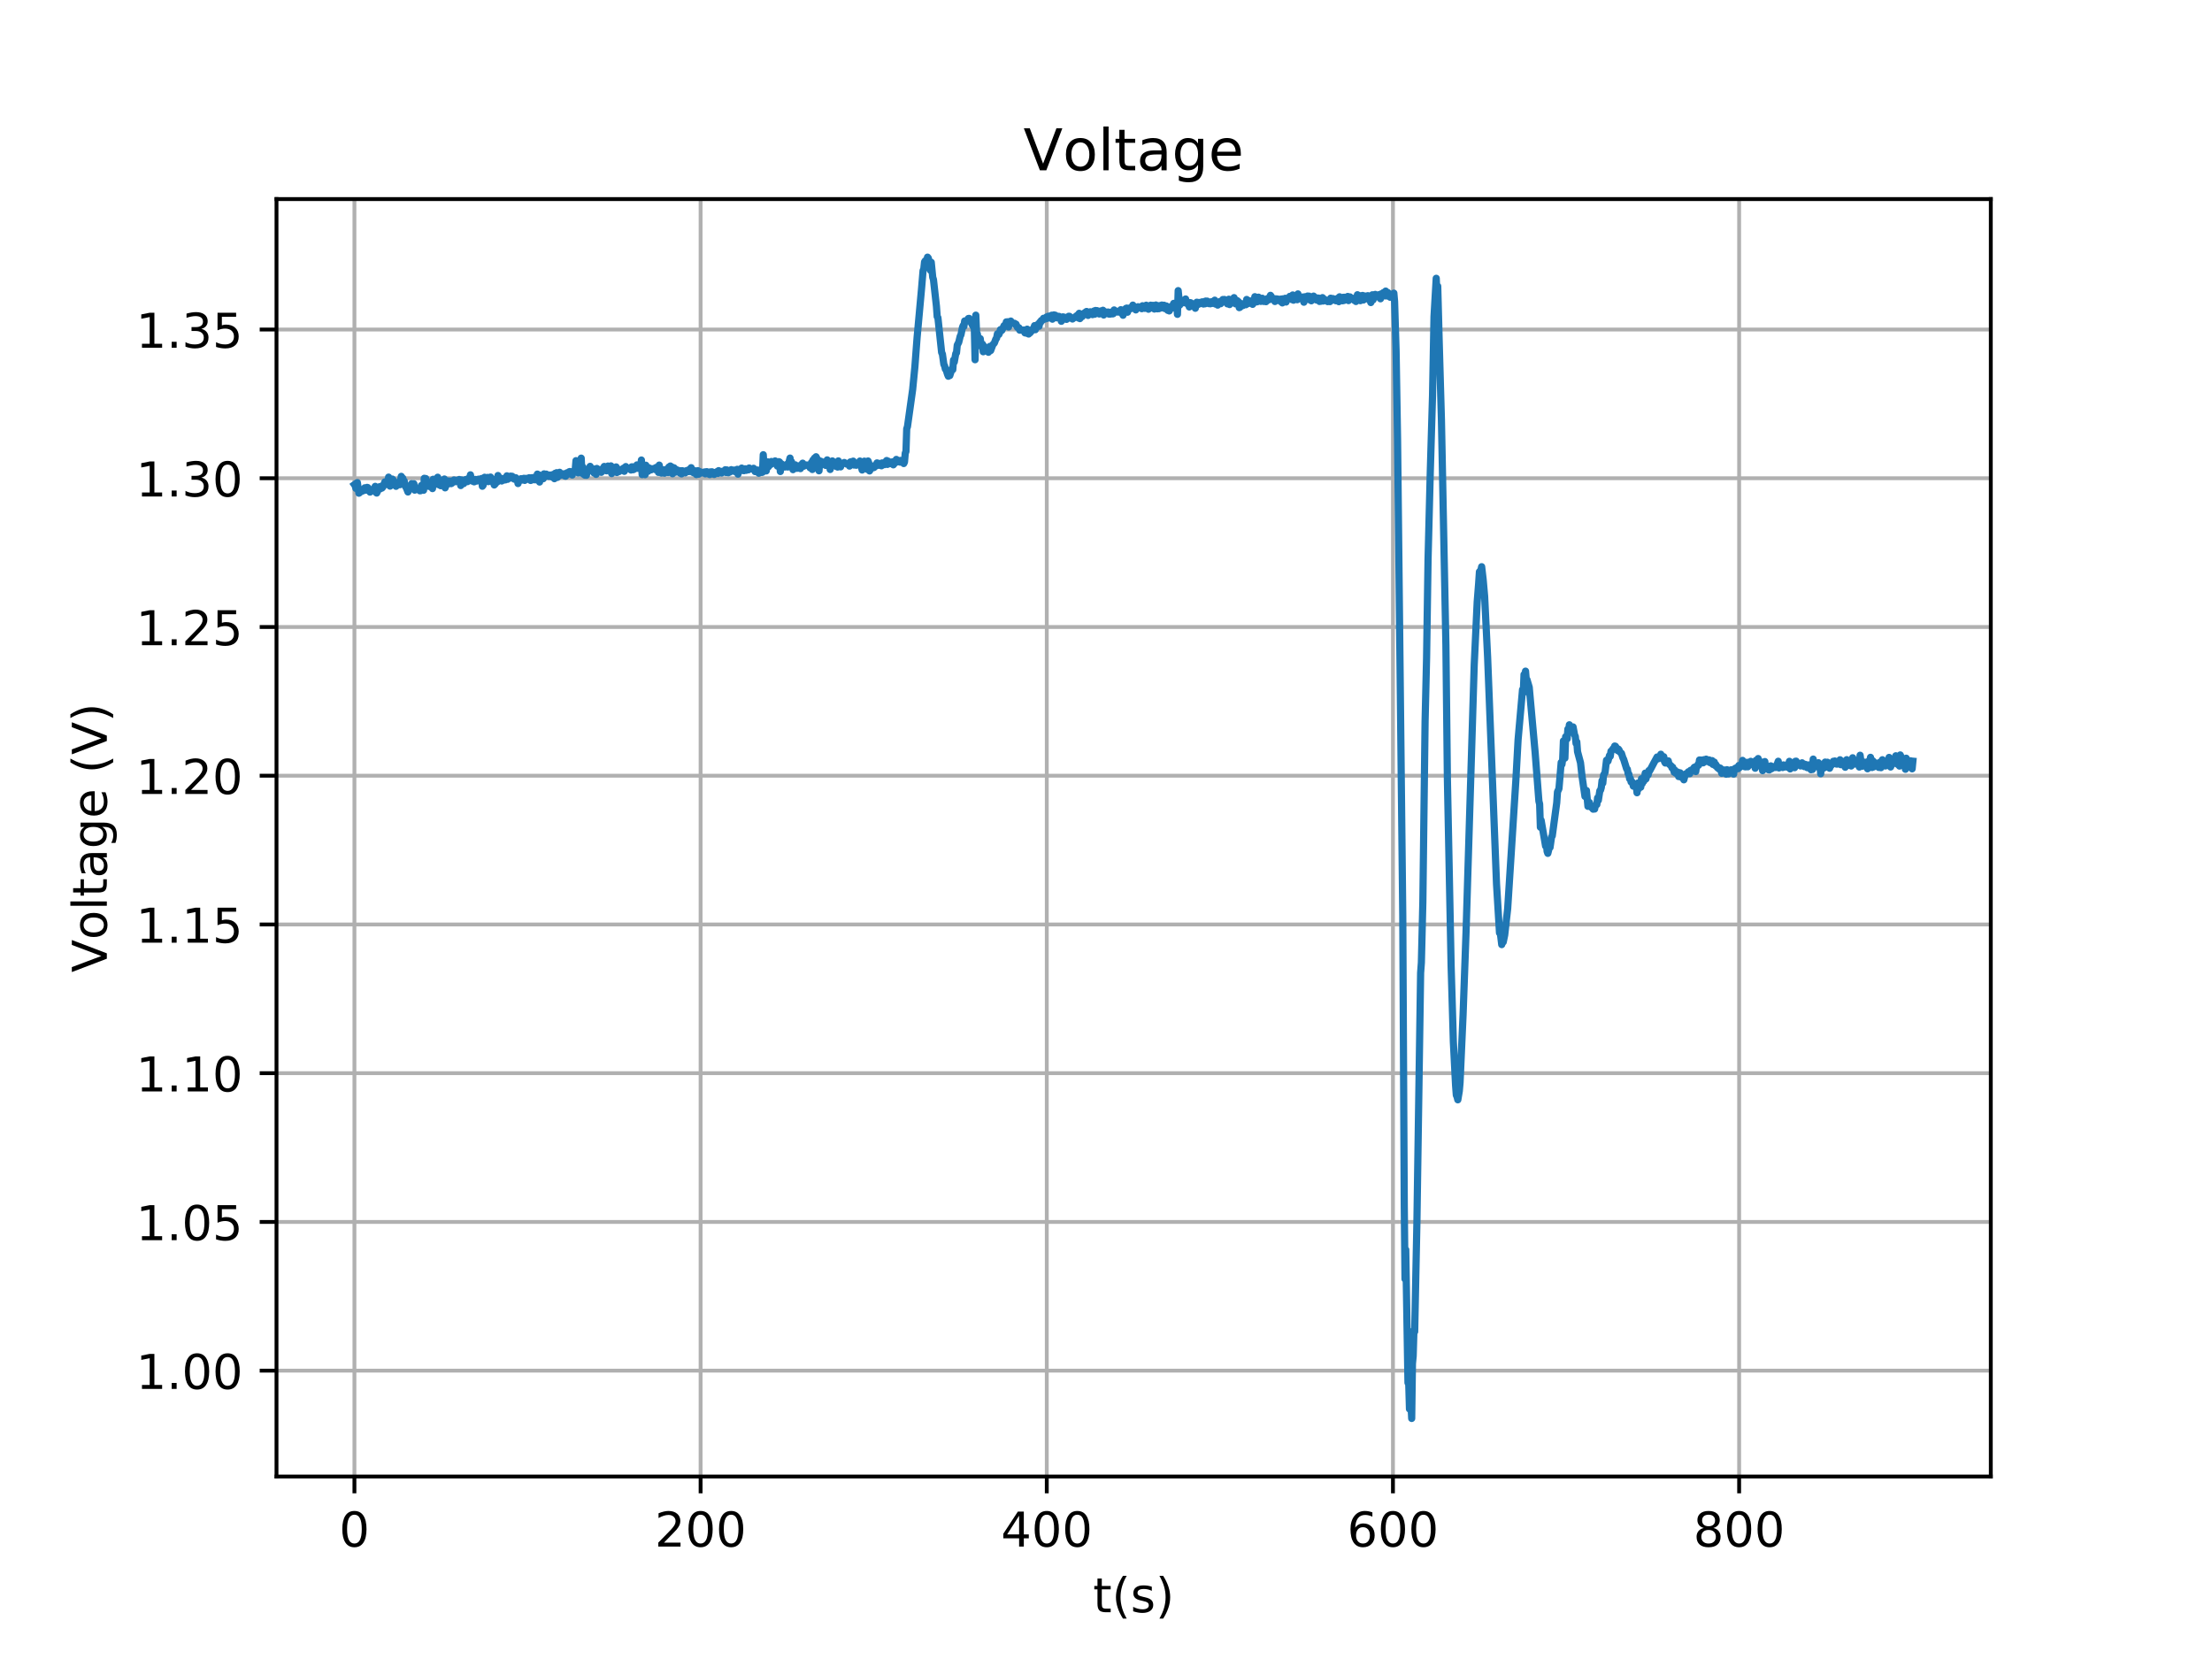 <?xml version="1.0" encoding="utf-8" standalone="no"?>
<!DOCTYPE svg PUBLIC "-//W3C//DTD SVG 1.1//EN"
  "http://www.w3.org/Graphics/SVG/1.1/DTD/svg11.dtd">
<!-- Created with matplotlib (https://matplotlib.org/) -->
<svg height="345.6pt" version="1.1" viewBox="0 0 460.8 345.6" width="460.8pt" xmlns="http://www.w3.org/2000/svg" xmlns:xlink="http://www.w3.org/1999/xlink">
 <defs>
  <style type="text/css">
*{stroke-linecap:butt;stroke-linejoin:round;}
  </style>
 </defs>
 <g id="figure_1">
  <g id="patch_1">
   <path d="M 0 345.6 
L 460.8 345.6 
L 460.8 0 
L 0 0 
z
" style="fill:#ffffff;"/>
  </g>
  <g id="axes_1">
   <g id="patch_2">
    <path d="M 57.6 307.584 
L 414.72 307.584 
L 414.72 41.472 
L 57.6 41.472 
z
" style="fill:#ffffff;"/>
   </g>
   <g id="matplotlib.axis_1">
    <g id="xtick_1">
     <g id="line2d_1">
      <path clip-path="url(#p09be380619)" d="M 73.833 307.584 
L 73.833 41.472 
" style="fill:none;stroke:#b0b0b0;stroke-linecap:square;stroke-width:0.8;"/>
     </g>
     <g id="line2d_2">
      <defs>
       <path d="M 0 0 
L 0 3.5 
" id="mf5bbf51ec6" style="stroke:#000000;stroke-width:0.8;"/>
      </defs>
      <g>
       <use style="stroke:#000000;stroke-width:0.8;" x="73.833" xlink:href="#mf5bbf51ec6" y="307.584"/>
      </g>
     </g>
     <g id="text_1">
      <!-- 0 -->
      <defs>
       <path d="M 31.781 66.406 
Q 24.172 66.406 20.328 58.906 
Q 16.5 51.422 16.5 36.375 
Q 16.5 21.391 20.328 13.891 
Q 24.172 6.391 31.781 6.391 
Q 39.453 6.391 43.281 13.891 
Q 47.125 21.391 47.125 36.375 
Q 47.125 51.422 43.281 58.906 
Q 39.453 66.406 31.781 66.406 
z
M 31.781 74.219 
Q 44.047 74.219 50.516 64.516 
Q 56.984 54.828 56.984 36.375 
Q 56.984 17.969 50.516 8.266 
Q 44.047 -1.422 31.781 -1.422 
Q 19.531 -1.422 13.062 8.266 
Q 6.594 17.969 6.594 36.375 
Q 6.594 54.828 13.062 64.516 
Q 19.531 74.219 31.781 74.219 
z
" id="DejaVuSans-48"/>
      </defs>
      <g transform="translate(70.651 322.182)scale(0.1 -0.1)">
       <use xlink:href="#DejaVuSans-48"/>
      </g>
     </g>
    </g>
    <g id="xtick_2">
     <g id="line2d_3">
      <path clip-path="url(#p09be380619)" d="M 145.948 307.584 
L 145.948 41.472 
" style="fill:none;stroke:#b0b0b0;stroke-linecap:square;stroke-width:0.8;"/>
     </g>
     <g id="line2d_4">
      <g>
       <use style="stroke:#000000;stroke-width:0.8;" x="145.948" xlink:href="#mf5bbf51ec6" y="307.584"/>
      </g>
     </g>
     <g id="text_2">
      <!-- 200 -->
      <defs>
       <path d="M 19.188 8.297 
L 53.609 8.297 
L 53.609 0 
L 7.328 0 
L 7.328 8.297 
Q 12.938 14.109 22.625 23.891 
Q 32.328 33.688 34.812 36.531 
Q 39.547 41.844 41.422 45.531 
Q 43.312 49.219 43.312 52.781 
Q 43.312 58.594 39.234 62.25 
Q 35.156 65.922 28.609 65.922 
Q 23.969 65.922 18.812 64.312 
Q 13.672 62.703 7.812 59.422 
L 7.812 69.391 
Q 13.766 71.781 18.938 73 
Q 24.125 74.219 28.422 74.219 
Q 39.75 74.219 46.484 68.547 
Q 53.219 62.891 53.219 53.422 
Q 53.219 48.922 51.531 44.891 
Q 49.859 40.875 45.406 35.406 
Q 44.188 33.984 37.641 27.219 
Q 31.109 20.453 19.188 8.297 
z
" id="DejaVuSans-50"/>
      </defs>
      <g transform="translate(136.404 322.182)scale(0.1 -0.1)">
       <use xlink:href="#DejaVuSans-50"/>
       <use x="63.623" xlink:href="#DejaVuSans-48"/>
       <use x="127.246" xlink:href="#DejaVuSans-48"/>
      </g>
     </g>
    </g>
    <g id="xtick_3">
     <g id="line2d_5">
      <path clip-path="url(#p09be380619)" d="M 218.063 307.584 
L 218.063 41.472 
" style="fill:none;stroke:#b0b0b0;stroke-linecap:square;stroke-width:0.8;"/>
     </g>
     <g id="line2d_6">
      <g>
       <use style="stroke:#000000;stroke-width:0.8;" x="218.063" xlink:href="#mf5bbf51ec6" y="307.584"/>
      </g>
     </g>
     <g id="text_3">
      <!-- 400 -->
      <defs>
       <path d="M 37.797 64.312 
L 12.891 25.391 
L 37.797 25.391 
z
M 35.203 72.906 
L 47.609 72.906 
L 47.609 25.391 
L 58.016 25.391 
L 58.016 17.188 
L 47.609 17.188 
L 47.609 0 
L 37.797 0 
L 37.797 17.188 
L 4.891 17.188 
L 4.891 26.703 
z
" id="DejaVuSans-52"/>
      </defs>
      <g transform="translate(208.519 322.182)scale(0.1 -0.1)">
       <use xlink:href="#DejaVuSans-52"/>
       <use x="63.623" xlink:href="#DejaVuSans-48"/>
       <use x="127.246" xlink:href="#DejaVuSans-48"/>
      </g>
     </g>
    </g>
    <g id="xtick_4">
     <g id="line2d_7">
      <path clip-path="url(#p09be380619)" d="M 290.178 307.584 
L 290.178 41.472 
" style="fill:none;stroke:#b0b0b0;stroke-linecap:square;stroke-width:0.8;"/>
     </g>
     <g id="line2d_8">
      <g>
       <use style="stroke:#000000;stroke-width:0.8;" x="290.178" xlink:href="#mf5bbf51ec6" y="307.584"/>
      </g>
     </g>
     <g id="text_4">
      <!-- 600 -->
      <defs>
       <path d="M 33.016 40.375 
Q 26.375 40.375 22.484 35.828 
Q 18.609 31.297 18.609 23.391 
Q 18.609 15.531 22.484 10.953 
Q 26.375 6.391 33.016 6.391 
Q 39.656 6.391 43.531 10.953 
Q 47.406 15.531 47.406 23.391 
Q 47.406 31.297 43.531 35.828 
Q 39.656 40.375 33.016 40.375 
z
M 52.594 71.297 
L 52.594 62.312 
Q 48.875 64.062 45.094 64.984 
Q 41.312 65.922 37.594 65.922 
Q 27.828 65.922 22.672 59.328 
Q 17.531 52.734 16.797 39.406 
Q 19.672 43.656 24.016 45.922 
Q 28.375 48.188 33.594 48.188 
Q 44.578 48.188 50.953 41.516 
Q 57.328 34.859 57.328 23.391 
Q 57.328 12.156 50.688 5.359 
Q 44.047 -1.422 33.016 -1.422 
Q 20.359 -1.422 13.672 8.266 
Q 6.984 17.969 6.984 36.375 
Q 6.984 53.656 15.188 63.938 
Q 23.391 74.219 37.203 74.219 
Q 40.922 74.219 44.703 73.484 
Q 48.484 72.75 52.594 71.297 
z
" id="DejaVuSans-54"/>
      </defs>
      <g transform="translate(280.634 322.182)scale(0.1 -0.1)">
       <use xlink:href="#DejaVuSans-54"/>
       <use x="63.623" xlink:href="#DejaVuSans-48"/>
       <use x="127.246" xlink:href="#DejaVuSans-48"/>
      </g>
     </g>
    </g>
    <g id="xtick_5">
     <g id="line2d_9">
      <path clip-path="url(#p09be380619)" d="M 362.293 307.584 
L 362.293 41.472 
" style="fill:none;stroke:#b0b0b0;stroke-linecap:square;stroke-width:0.8;"/>
     </g>
     <g id="line2d_10">
      <g>
       <use style="stroke:#000000;stroke-width:0.8;" x="362.293" xlink:href="#mf5bbf51ec6" y="307.584"/>
      </g>
     </g>
     <g id="text_5">
      <!-- 800 -->
      <defs>
       <path d="M 31.781 34.625 
Q 24.75 34.625 20.719 30.859 
Q 16.703 27.094 16.703 20.516 
Q 16.703 13.922 20.719 10.156 
Q 24.75 6.391 31.781 6.391 
Q 38.812 6.391 42.859 10.172 
Q 46.922 13.969 46.922 20.516 
Q 46.922 27.094 42.891 30.859 
Q 38.875 34.625 31.781 34.625 
z
M 21.922 38.812 
Q 15.578 40.375 12.031 44.719 
Q 8.5 49.078 8.5 55.328 
Q 8.5 64.062 14.719 69.141 
Q 20.953 74.219 31.781 74.219 
Q 42.672 74.219 48.875 69.141 
Q 55.078 64.062 55.078 55.328 
Q 55.078 49.078 51.531 44.719 
Q 48 40.375 41.703 38.812 
Q 48.828 37.156 52.797 32.312 
Q 56.781 27.484 56.781 20.516 
Q 56.781 9.906 50.312 4.234 
Q 43.844 -1.422 31.781 -1.422 
Q 19.734 -1.422 13.25 4.234 
Q 6.781 9.906 6.781 20.516 
Q 6.781 27.484 10.781 32.312 
Q 14.797 37.156 21.922 38.812 
z
M 18.312 54.391 
Q 18.312 48.734 21.844 45.562 
Q 25.391 42.391 31.781 42.391 
Q 38.141 42.391 41.719 45.562 
Q 45.312 48.734 45.312 54.391 
Q 45.312 60.062 41.719 63.234 
Q 38.141 66.406 31.781 66.406 
Q 25.391 66.406 21.844 63.234 
Q 18.312 60.062 18.312 54.391 
z
" id="DejaVuSans-56"/>
      </defs>
      <g transform="translate(352.749 322.182)scale(0.1 -0.1)">
       <use xlink:href="#DejaVuSans-56"/>
       <use x="63.623" xlink:href="#DejaVuSans-48"/>
       <use x="127.246" xlink:href="#DejaVuSans-48"/>
      </g>
     </g>
    </g>
    <g id="text_6">
     <!-- t(s) -->
     <defs>
      <path d="M 18.312 70.219 
L 18.312 54.688 
L 36.812 54.688 
L 36.812 47.703 
L 18.312 47.703 
L 18.312 18.016 
Q 18.312 11.328 20.141 9.422 
Q 21.969 7.516 27.594 7.516 
L 36.812 7.516 
L 36.812 0 
L 27.594 0 
Q 17.188 0 13.234 3.875 
Q 9.281 7.766 9.281 18.016 
L 9.281 47.703 
L 2.688 47.703 
L 2.688 54.688 
L 9.281 54.688 
L 9.281 70.219 
z
" id="DejaVuSans-116"/>
      <path d="M 31 75.875 
Q 24.469 64.656 21.281 53.656 
Q 18.109 42.672 18.109 31.391 
Q 18.109 20.125 21.312 9.062 
Q 24.516 -2 31 -13.188 
L 23.188 -13.188 
Q 15.875 -1.703 12.234 9.375 
Q 8.594 20.453 8.594 31.391 
Q 8.594 42.281 12.203 53.312 
Q 15.828 64.359 23.188 75.875 
z
" id="DejaVuSans-40"/>
      <path d="M 44.281 53.078 
L 44.281 44.578 
Q 40.484 46.531 36.375 47.5 
Q 32.281 48.484 27.875 48.484 
Q 21.188 48.484 17.844 46.438 
Q 14.5 44.391 14.5 40.281 
Q 14.5 37.156 16.891 35.375 
Q 19.281 33.594 26.516 31.984 
L 29.594 31.297 
Q 39.156 29.25 43.188 25.516 
Q 47.219 21.781 47.219 15.094 
Q 47.219 7.469 41.188 3.016 
Q 35.156 -1.422 24.609 -1.422 
Q 20.219 -1.422 15.453 -0.562 
Q 10.688 0.297 5.422 2 
L 5.422 11.281 
Q 10.406 8.688 15.234 7.391 
Q 20.062 6.109 24.812 6.109 
Q 31.156 6.109 34.562 8.281 
Q 37.984 10.453 37.984 14.406 
Q 37.984 18.062 35.516 20.016 
Q 33.062 21.969 24.703 23.781 
L 21.578 24.516 
Q 13.234 26.266 9.516 29.906 
Q 5.812 33.547 5.812 39.891 
Q 5.812 47.609 11.281 51.797 
Q 16.75 56 26.812 56 
Q 31.781 56 36.172 55.266 
Q 40.578 54.547 44.281 53.078 
z
" id="DejaVuSans-115"/>
      <path d="M 8.016 75.875 
L 15.828 75.875 
Q 23.141 64.359 26.781 53.312 
Q 30.422 42.281 30.422 31.391 
Q 30.422 20.453 26.781 9.375 
Q 23.141 -1.703 15.828 -13.188 
L 8.016 -13.188 
Q 14.5 -2 17.703 9.062 
Q 20.906 20.125 20.906 31.391 
Q 20.906 42.672 17.703 53.656 
Q 14.5 64.656 8.016 75.875 
z
" id="DejaVuSans-41"/>
     </defs>
     <g transform="translate(227.694 335.861)scale(0.1 -0.1)">
      <use xlink:href="#DejaVuSans-116"/>
      <use x="39.209" xlink:href="#DejaVuSans-40"/>
      <use x="78.223" xlink:href="#DejaVuSans-115"/>
      <use x="130.322" xlink:href="#DejaVuSans-41"/>
     </g>
    </g>
   </g>
   <g id="matplotlib.axis_2">
    <g id="ytick_1">
     <g id="line2d_11">
      <path clip-path="url(#p09be380619)" d="M 57.6 285.535 
L 414.72 285.535 
" style="fill:none;stroke:#b0b0b0;stroke-linecap:square;stroke-width:0.8;"/>
     </g>
     <g id="line2d_12">
      <defs>
       <path d="M 0 0 
L -3.5 0 
" id="m20fb273573" style="stroke:#000000;stroke-width:0.8;"/>
      </defs>
      <g>
       <use style="stroke:#000000;stroke-width:0.8;" x="57.6" xlink:href="#m20fb273573" y="285.535"/>
      </g>
     </g>
     <g id="text_7">
      <!-- 1.00 -->
      <defs>
       <path d="M 12.406 8.297 
L 28.516 8.297 
L 28.516 63.922 
L 10.984 60.406 
L 10.984 69.391 
L 28.422 72.906 
L 38.281 72.906 
L 38.281 8.297 
L 54.391 8.297 
L 54.391 0 
L 12.406 0 
z
" id="DejaVuSans-49"/>
       <path d="M 10.688 12.406 
L 21 12.406 
L 21 0 
L 10.688 0 
z
" id="DejaVuSans-46"/>
      </defs>
      <g transform="translate(28.334 289.334)scale(0.1 -0.1)">
       <use xlink:href="#DejaVuSans-49"/>
       <use x="63.623" xlink:href="#DejaVuSans-46"/>
       <use x="95.41" xlink:href="#DejaVuSans-48"/>
       <use x="159.033" xlink:href="#DejaVuSans-48"/>
      </g>
     </g>
    </g>
    <g id="ytick_2">
     <g id="line2d_13">
      <path clip-path="url(#p09be380619)" d="M 57.6 254.55 
L 414.72 254.55 
" style="fill:none;stroke:#b0b0b0;stroke-linecap:square;stroke-width:0.8;"/>
     </g>
     <g id="line2d_14">
      <g>
       <use style="stroke:#000000;stroke-width:0.8;" x="57.6" xlink:href="#m20fb273573" y="254.55"/>
      </g>
     </g>
     <g id="text_8">
      <!-- 1.05 -->
      <defs>
       <path d="M 10.797 72.906 
L 49.516 72.906 
L 49.516 64.594 
L 19.828 64.594 
L 19.828 46.734 
Q 21.969 47.469 24.109 47.828 
Q 26.266 48.188 28.422 48.188 
Q 40.625 48.188 47.75 41.5 
Q 54.891 34.812 54.891 23.391 
Q 54.891 11.625 47.562 5.094 
Q 40.234 -1.422 26.906 -1.422 
Q 22.312 -1.422 17.547 -0.641 
Q 12.797 0.141 7.719 1.703 
L 7.719 11.625 
Q 12.109 9.234 16.797 8.062 
Q 21.484 6.891 26.703 6.891 
Q 35.156 6.891 40.078 11.328 
Q 45.016 15.766 45.016 23.391 
Q 45.016 31 40.078 35.438 
Q 35.156 39.891 26.703 39.891 
Q 22.75 39.891 18.812 39.016 
Q 14.891 38.141 10.797 36.281 
z
" id="DejaVuSans-53"/>
      </defs>
      <g transform="translate(28.334 258.35)scale(0.1 -0.1)">
       <use xlink:href="#DejaVuSans-49"/>
       <use x="63.623" xlink:href="#DejaVuSans-46"/>
       <use x="95.41" xlink:href="#DejaVuSans-48"/>
       <use x="159.033" xlink:href="#DejaVuSans-53"/>
      </g>
     </g>
    </g>
    <g id="ytick_3">
     <g id="line2d_15">
      <path clip-path="url(#p09be380619)" d="M 57.6 223.566 
L 414.72 223.566 
" style="fill:none;stroke:#b0b0b0;stroke-linecap:square;stroke-width:0.8;"/>
     </g>
     <g id="line2d_16">
      <g>
       <use style="stroke:#000000;stroke-width:0.8;" x="57.6" xlink:href="#m20fb273573" y="223.566"/>
      </g>
     </g>
     <g id="text_9">
      <!-- 1.10 -->
      <g transform="translate(28.334 227.365)scale(0.1 -0.1)">
       <use xlink:href="#DejaVuSans-49"/>
       <use x="63.623" xlink:href="#DejaVuSans-46"/>
       <use x="95.41" xlink:href="#DejaVuSans-49"/>
       <use x="159.033" xlink:href="#DejaVuSans-48"/>
      </g>
     </g>
    </g>
    <g id="ytick_4">
     <g id="line2d_17">
      <path clip-path="url(#p09be380619)" d="M 57.6 192.581 
L 414.72 192.581 
" style="fill:none;stroke:#b0b0b0;stroke-linecap:square;stroke-width:0.8;"/>
     </g>
     <g id="line2d_18">
      <g>
       <use style="stroke:#000000;stroke-width:0.8;" x="57.6" xlink:href="#m20fb273573" y="192.581"/>
      </g>
     </g>
     <g id="text_10">
      <!-- 1.15 -->
      <g transform="translate(28.334 196.38)scale(0.1 -0.1)">
       <use xlink:href="#DejaVuSans-49"/>
       <use x="63.623" xlink:href="#DejaVuSans-46"/>
       <use x="95.41" xlink:href="#DejaVuSans-49"/>
       <use x="159.033" xlink:href="#DejaVuSans-53"/>
      </g>
     </g>
    </g>
    <g id="ytick_5">
     <g id="line2d_19">
      <path clip-path="url(#p09be380619)" d="M 57.6 161.596 
L 414.72 161.596 
" style="fill:none;stroke:#b0b0b0;stroke-linecap:square;stroke-width:0.8;"/>
     </g>
     <g id="line2d_20">
      <g>
       <use style="stroke:#000000;stroke-width:0.8;" x="57.6" xlink:href="#m20fb273573" y="161.596"/>
      </g>
     </g>
     <g id="text_11">
      <!-- 1.20 -->
      <g transform="translate(28.334 165.395)scale(0.1 -0.1)">
       <use xlink:href="#DejaVuSans-49"/>
       <use x="63.623" xlink:href="#DejaVuSans-46"/>
       <use x="95.41" xlink:href="#DejaVuSans-50"/>
       <use x="159.033" xlink:href="#DejaVuSans-48"/>
      </g>
     </g>
    </g>
    <g id="ytick_6">
     <g id="line2d_21">
      <path clip-path="url(#p09be380619)" d="M 57.6 130.612 
L 414.72 130.612 
" style="fill:none;stroke:#b0b0b0;stroke-linecap:square;stroke-width:0.8;"/>
     </g>
     <g id="line2d_22">
      <g>
       <use style="stroke:#000000;stroke-width:0.8;" x="57.6" xlink:href="#m20fb273573" y="130.612"/>
      </g>
     </g>
     <g id="text_12">
      <!-- 1.25 -->
      <g transform="translate(28.334 134.411)scale(0.1 -0.1)">
       <use xlink:href="#DejaVuSans-49"/>
       <use x="63.623" xlink:href="#DejaVuSans-46"/>
       <use x="95.41" xlink:href="#DejaVuSans-50"/>
       <use x="159.033" xlink:href="#DejaVuSans-53"/>
      </g>
     </g>
    </g>
    <g id="ytick_7">
     <g id="line2d_23">
      <path clip-path="url(#p09be380619)" d="M 57.6 99.627 
L 414.72 99.627 
" style="fill:none;stroke:#b0b0b0;stroke-linecap:square;stroke-width:0.8;"/>
     </g>
     <g id="line2d_24">
      <g>
       <use style="stroke:#000000;stroke-width:0.8;" x="57.6" xlink:href="#m20fb273573" y="99.627"/>
      </g>
     </g>
     <g id="text_13">
      <!-- 1.30 -->
      <defs>
       <path d="M 40.578 39.312 
Q 47.656 37.797 51.625 33 
Q 55.609 28.219 55.609 21.188 
Q 55.609 10.406 48.188 4.484 
Q 40.766 -1.422 27.094 -1.422 
Q 22.516 -1.422 17.656 -0.516 
Q 12.797 0.391 7.625 2.203 
L 7.625 11.719 
Q 11.719 9.328 16.594 8.109 
Q 21.484 6.891 26.812 6.891 
Q 36.078 6.891 40.938 10.547 
Q 45.797 14.203 45.797 21.188 
Q 45.797 27.641 41.281 31.266 
Q 36.766 34.906 28.719 34.906 
L 20.219 34.906 
L 20.219 43.016 
L 29.109 43.016 
Q 36.375 43.016 40.234 45.922 
Q 44.094 48.828 44.094 54.297 
Q 44.094 59.906 40.109 62.906 
Q 36.141 65.922 28.719 65.922 
Q 24.656 65.922 20.016 65.031 
Q 15.375 64.156 9.812 62.312 
L 9.812 71.094 
Q 15.438 72.656 20.344 73.438 
Q 25.25 74.219 29.594 74.219 
Q 40.828 74.219 47.359 69.109 
Q 53.906 64.016 53.906 55.328 
Q 53.906 49.266 50.438 45.094 
Q 46.969 40.922 40.578 39.312 
z
" id="DejaVuSans-51"/>
      </defs>
      <g transform="translate(28.334 103.426)scale(0.1 -0.1)">
       <use xlink:href="#DejaVuSans-49"/>
       <use x="63.623" xlink:href="#DejaVuSans-46"/>
       <use x="95.41" xlink:href="#DejaVuSans-51"/>
       <use x="159.033" xlink:href="#DejaVuSans-48"/>
      </g>
     </g>
    </g>
    <g id="ytick_8">
     <g id="line2d_25">
      <path clip-path="url(#p09be380619)" d="M 57.6 68.642 
L 414.72 68.642 
" style="fill:none;stroke:#b0b0b0;stroke-linecap:square;stroke-width:0.8;"/>
     </g>
     <g id="line2d_26">
      <g>
       <use style="stroke:#000000;stroke-width:0.8;" x="57.6" xlink:href="#m20fb273573" y="68.642"/>
      </g>
     </g>
     <g id="text_14">
      <!-- 1.35 -->
      <g transform="translate(28.334 72.441)scale(0.1 -0.1)">
       <use xlink:href="#DejaVuSans-49"/>
       <use x="63.623" xlink:href="#DejaVuSans-46"/>
       <use x="95.41" xlink:href="#DejaVuSans-51"/>
       <use x="159.033" xlink:href="#DejaVuSans-53"/>
      </g>
     </g>
    </g>
    <g id="text_15">
     <!-- Voltage (V) -->
     <defs>
      <path d="M 28.609 0 
L 0.781 72.906 
L 11.078 72.906 
L 34.188 11.531 
L 57.328 72.906 
L 67.578 72.906 
L 39.797 0 
z
" id="DejaVuSans-86"/>
      <path d="M 30.609 48.391 
Q 23.391 48.391 19.188 42.75 
Q 14.984 37.109 14.984 27.297 
Q 14.984 17.484 19.156 11.844 
Q 23.344 6.203 30.609 6.203 
Q 37.797 6.203 41.984 11.859 
Q 46.188 17.531 46.188 27.297 
Q 46.188 37.016 41.984 42.703 
Q 37.797 48.391 30.609 48.391 
z
M 30.609 56 
Q 42.328 56 49.016 48.375 
Q 55.719 40.766 55.719 27.297 
Q 55.719 13.875 49.016 6.219 
Q 42.328 -1.422 30.609 -1.422 
Q 18.844 -1.422 12.172 6.219 
Q 5.516 13.875 5.516 27.297 
Q 5.516 40.766 12.172 48.375 
Q 18.844 56 30.609 56 
z
" id="DejaVuSans-111"/>
      <path d="M 9.422 75.984 
L 18.406 75.984 
L 18.406 0 
L 9.422 0 
z
" id="DejaVuSans-108"/>
      <path d="M 34.281 27.484 
Q 23.391 27.484 19.188 25 
Q 14.984 22.516 14.984 16.5 
Q 14.984 11.719 18.141 8.906 
Q 21.297 6.109 26.703 6.109 
Q 34.188 6.109 38.703 11.406 
Q 43.219 16.703 43.219 25.484 
L 43.219 27.484 
z
M 52.203 31.203 
L 52.203 0 
L 43.219 0 
L 43.219 8.297 
Q 40.141 3.328 35.547 0.953 
Q 30.953 -1.422 24.312 -1.422 
Q 15.922 -1.422 10.953 3.297 
Q 6 8.016 6 15.922 
Q 6 25.141 12.172 29.828 
Q 18.359 34.516 30.609 34.516 
L 43.219 34.516 
L 43.219 35.406 
Q 43.219 41.609 39.141 45 
Q 35.062 48.391 27.688 48.391 
Q 23 48.391 18.547 47.266 
Q 14.109 46.141 10.016 43.891 
L 10.016 52.203 
Q 14.938 54.109 19.578 55.047 
Q 24.219 56 28.609 56 
Q 40.484 56 46.344 49.844 
Q 52.203 43.703 52.203 31.203 
z
" id="DejaVuSans-97"/>
      <path d="M 45.406 27.984 
Q 45.406 37.75 41.375 43.109 
Q 37.359 48.484 30.078 48.484 
Q 22.859 48.484 18.828 43.109 
Q 14.797 37.75 14.797 27.984 
Q 14.797 18.266 18.828 12.891 
Q 22.859 7.516 30.078 7.516 
Q 37.359 7.516 41.375 12.891 
Q 45.406 18.266 45.406 27.984 
z
M 54.391 6.781 
Q 54.391 -7.172 48.188 -13.984 
Q 42 -20.797 29.203 -20.797 
Q 24.469 -20.797 20.266 -20.094 
Q 16.062 -19.391 12.109 -17.922 
L 12.109 -9.188 
Q 16.062 -11.328 19.922 -12.344 
Q 23.781 -13.375 27.781 -13.375 
Q 36.625 -13.375 41.016 -8.766 
Q 45.406 -4.156 45.406 5.172 
L 45.406 9.625 
Q 42.625 4.781 38.281 2.391 
Q 33.938 0 27.875 0 
Q 17.828 0 11.672 7.656 
Q 5.516 15.328 5.516 27.984 
Q 5.516 40.672 11.672 48.328 
Q 17.828 56 27.875 56 
Q 33.938 56 38.281 53.609 
Q 42.625 51.219 45.406 46.391 
L 45.406 54.688 
L 54.391 54.688 
z
" id="DejaVuSans-103"/>
      <path d="M 56.203 29.594 
L 56.203 25.203 
L 14.891 25.203 
Q 15.484 15.922 20.484 11.062 
Q 25.484 6.203 34.422 6.203 
Q 39.594 6.203 44.453 7.469 
Q 49.312 8.734 54.109 11.281 
L 54.109 2.781 
Q 49.266 0.734 44.188 -0.344 
Q 39.109 -1.422 33.891 -1.422 
Q 20.797 -1.422 13.156 6.188 
Q 5.516 13.812 5.516 26.812 
Q 5.516 40.234 12.766 48.109 
Q 20.016 56 32.328 56 
Q 43.359 56 49.781 48.891 
Q 56.203 41.797 56.203 29.594 
z
M 47.219 32.234 
Q 47.125 39.594 43.094 43.984 
Q 39.062 48.391 32.422 48.391 
Q 24.906 48.391 20.391 44.141 
Q 15.875 39.891 15.188 32.172 
z
" id="DejaVuSans-101"/>
      <path id="DejaVuSans-32"/>
     </defs>
     <g transform="translate(22.255 202.577)rotate(-90)scale(0.1 -0.1)">
      <use xlink:href="#DejaVuSans-86"/>
      <use x="68.299" xlink:href="#DejaVuSans-111"/>
      <use x="129.48" xlink:href="#DejaVuSans-108"/>
      <use x="157.264" xlink:href="#DejaVuSans-116"/>
      <use x="196.473" xlink:href="#DejaVuSans-97"/>
      <use x="257.752" xlink:href="#DejaVuSans-103"/>
      <use x="321.229" xlink:href="#DejaVuSans-101"/>
      <use x="382.752" xlink:href="#DejaVuSans-32"/>
      <use x="414.539" xlink:href="#DejaVuSans-40"/>
      <use x="453.553" xlink:href="#DejaVuSans-86"/>
      <use x="521.961" xlink:href="#DejaVuSans-41"/>
     </g>
    </g>
   </g>
   <g id="line2d_27">
    <path clip-path="url(#p09be380619)" d="M 73.833 100.962 
L 73.988 101.178 
L 74.141 101.746 
L 74.297 101.744 
L 74.45 100.532 
L 74.762 102.743 
L 74.915 102.65 
L 75.07 101.972 
L 75.379 102.244 
L 75.534 102.294 
L 75.999 101.614 
L 76.154 102.119 
L 76.463 101.528 
L 76.617 101.568 
L 76.772 102.201 
L 76.928 102.161 
L 77.083 102.516 
L 77.237 102.044 
L 77.547 102.187 
L 77.856 101.803 
L 78.013 101.662 
L 78.167 101.315 
L 78.322 102.585 
L 78.476 102.711 
L 79.095 101.385 
L 79.25 101.813 
L 79.405 101.307 
L 79.559 101.68 
L 79.714 101.534 
L 80.179 100.38 
L 80.334 100.936 
L 80.488 100.287 
L 80.643 100.93 
L 80.798 100.825 
L 80.952 99.394 
L 81.106 100.9 
L 81.263 101.27 
L 81.418 100.532 
L 81.572 101.045 
L 81.727 99.797 
L 81.881 99.953 
L 82.189 100.634 
L 82.347 100.579 
L 82.502 101.309 
L 82.816 100.776 
L 82.971 100.488 
L 83.283 100.976 
L 83.591 99.233 
L 83.746 100.582 
L 83.9 99.603 
L 84.055 100.292 
L 84.209 100.199 
L 84.366 101.172 
L 84.676 101.693 
L 84.985 102.489 
L 85.14 101.414 
L 85.294 101.628 
L 85.451 101.407 
L 85.605 101.669 
L 85.76 100.753 
L 85.914 101.829 
L 86.223 100.774 
L 86.377 102.104 
L 87.152 101.768 
L 87.461 102.241 
L 87.617 102.228 
L 87.772 101.146 
L 87.926 101.467 
L 88.081 101.378 
L 88.235 102.132 
L 88.39 99.635 
L 88.544 99.806 
L 88.701 99.69 
L 88.855 100.481 
L 89.01 100.509 
L 89.168 100.662 
L 89.322 101.32 
L 89.477 100.55 
L 89.632 100.651 
L 89.786 100.554 
L 90.094 101.782 
L 90.252 99.835 
L 90.406 100.069 
L 90.561 100.831 
L 90.87 100.864 
L 91.024 100.473 
L 91.178 99.415 
L 91.491 101.019 
L 91.645 100.841 
L 91.803 101.179 
L 91.957 100.659 
L 92.111 101.043 
L 92.266 101.058 
L 92.42 100.904 
L 92.575 99.786 
L 92.729 101.628 
L 93.041 100.576 
L 93.195 100.919 
L 93.349 100.193 
L 93.504 100.478 
L 93.813 100.218 
L 93.97 100.752 
L 94.124 100.672 
L 94.279 100.175 
L 94.433 100.273 
L 94.587 99.978 
L 94.899 100.344 
L 95.054 100.313 
L 95.208 100.033 
L 95.362 100.051 
L 95.672 99.886 
L 95.826 100.245 
L 95.98 101.149 
L 96.137 99.97 
L 96.291 100.813 
L 96.445 100.094 
L 96.61 100.735 
L 96.92 99.94 
L 97.075 99.886 
L 97.229 100.267 
L 97.384 100.336 
L 97.538 99.689 
L 97.693 100.165 
L 97.847 99.756 
L 98.002 98.915 
L 98.158 99.826 
L 98.312 99.655 
L 98.467 100.248 
L 98.621 99.978 
L 98.776 100.378 
L 99.085 99.879 
L 99.242 100.229 
L 99.397 100.074 
L 99.551 100.147 
L 99.708 99.811 
L 99.863 100.195 
L 100.017 99.874 
L 100.173 99.958 
L 100.327 99.681 
L 100.482 101.295 
L 100.636 101.104 
L 100.948 99.423 
L 101.102 99.959 
L 101.26 99.707 
L 101.414 99.839 
L 101.569 99.455 
L 101.723 100.334 
L 101.878 99.573 
L 102.032 99.751 
L 102.187 99.378 
L 102.498 100.328 
L 102.652 100.097 
L 102.962 101.03 
L 103.116 100.875 
L 103.271 100.651 
L 103.427 99.701 
L 103.581 100.408 
L 103.736 99.057 
L 103.891 100.059 
L 104.045 99.791 
L 104.2 100.102 
L 104.355 99.627 
L 104.51 100.198 
L 104.82 99.779 
L 104.974 100.01 
L 105.129 99.621 
L 105.284 99.969 
L 105.594 99.124 
L 105.749 99.847 
L 106.058 99.249 
L 106.212 99.467 
L 106.367 99.182 
L 106.521 99.582 
L 106.677 99.215 
L 106.832 99.567 
L 106.986 99.414 
L 107.141 99.816 
L 107.296 99.547 
L 107.45 99.523 
L 107.76 99.952 
L 107.914 100.732 
L 108.069 99.901 
L 108.378 99.893 
L 108.532 99.725 
L 108.686 100.019 
L 108.844 99.714 
L 108.998 99.911 
L 109.153 99.638 
L 109.307 100.075 
L 109.616 99.653 
L 110.082 99.808 
L 110.236 99.518 
L 110.391 99.998 
L 110.545 100.087 
L 110.7 99.522 
L 110.854 99.977 
L 111.166 99.463 
L 111.321 99.524 
L 111.478 99.959 
L 111.787 99.771 
L 111.941 98.762 
L 112.096 98.955 
L 112.251 98.914 
L 112.405 100.417 
L 112.562 99.439 
L 112.716 99.292 
L 113.179 99.719 
L 113.333 98.713 
L 113.642 98.892 
L 113.797 98.769 
L 113.951 98.97 
L 114.106 98.938 
L 114.26 99.247 
L 114.414 99.242 
L 114.568 98.946 
L 114.878 99.326 
L 115.187 98.856 
L 115.498 99.718 
L 115.652 98.594 
L 115.807 98.92 
L 115.962 98.467 
L 116.117 99.451 
L 116.271 98.695 
L 116.427 99.132 
L 116.582 98.387 
L 116.735 99.01 
L 116.89 98.849 
L 117.045 98.954 
L 117.51 98.688 
L 117.665 99.158 
L 117.82 99.209 
L 118.128 98.488 
L 118.285 98.802 
L 118.44 98.746 
L 118.595 98.259 
L 118.75 98.224 
L 119.217 98.951 
L 119.371 98.265 
L 119.526 98.254 
L 119.835 97.734 
L 119.989 95.962 
L 120.146 97.94 
L 120.3 97.29 
L 120.455 98.521 
L 120.61 98.211 
L 120.765 98.316 
L 120.919 98.279 
L 121.074 95.439 
L 121.234 98.596 
L 121.388 97.254 
L 121.699 98.895 
L 121.853 98.992 
L 122.008 98.357 
L 122.162 99.01 
L 122.317 98.154 
L 122.471 98.067 
L 122.937 97.147 
L 123.091 97.734 
L 123.246 97.721 
L 123.709 98.506 
L 123.866 97.697 
L 124.021 97.866 
L 124.175 98.821 
L 124.33 97.584 
L 124.484 98.009 
L 124.638 97.971 
L 124.793 98.153 
L 125.103 97.806 
L 125.258 98.394 
L 125.412 98.206 
L 125.876 97.164 
L 126.032 97.753 
L 126.186 97.392 
L 126.341 98.077 
L 126.65 97.087 
L 127.115 97.346 
L 127.269 97.052 
L 127.424 98.658 
L 127.733 98.072 
L 127.888 98.097 
L 128.042 97.406 
L 128.198 97.776 
L 128.353 97.27 
L 128.507 98.435 
L 128.817 98.159 
L 128.971 98.232 
L 129.282 97.81 
L 129.745 97.795 
L 129.9 97.519 
L 130.055 98.182 
L 130.365 97.196 
L 130.519 97.66 
L 130.982 97.599 
L 131.137 97.538 
L 131.292 97.645 
L 131.448 97.913 
L 131.603 97.245 
L 131.757 97.242 
L 131.912 97.848 
L 132.22 97.679 
L 132.375 97.586 
L 132.686 96.847 
L 132.84 97.548 
L 132.995 97.553 
L 133.15 97.356 
L 133.305 96.891 
L 133.459 97.232 
L 133.615 95.829 
L 133.769 98.871 
L 134.078 97.921 
L 134.232 97.897 
L 134.387 98.879 
L 134.542 96.914 
L 134.698 97.792 
L 135.007 98.175 
L 135.161 97.443 
L 135.316 97.872 
L 135.625 97.882 
L 135.781 97.643 
L 135.936 97.735 
L 136.399 97.53 
L 136.554 97.84 
L 136.708 97.37 
L 136.865 97.647 
L 137.019 97.48 
L 137.173 98.411 
L 137.328 96.888 
L 137.482 97.887 
L 137.637 98.001 
L 137.791 98.553 
L 137.947 97.893 
L 138.102 97.854 
L 138.411 98.578 
L 138.719 97.805 
L 138.874 98.314 
L 139.031 97.897 
L 139.185 98.446 
L 139.339 97.289 
L 139.494 97.704 
L 139.649 97.079 
L 139.802 97.53 
L 139.957 97.274 
L 140.114 98.692 
L 140.269 98.533 
L 140.423 97.455 
L 140.732 98.354 
L 140.886 97.813 
L 141.197 98.307 
L 141.352 97.998 
L 141.661 98.564 
L 141.816 98.071 
L 141.971 98.718 
L 142.125 98.053 
L 142.281 98.526 
L 142.591 98.376 
L 142.745 98.512 
L 142.9 98.074 
L 143.054 98.103 
L 143.208 97.983 
L 143.52 98.234 
L 143.674 97.741 
L 143.828 98.186 
L 143.983 97.424 
L 144.292 98.387 
L 144.603 98.536 
L 144.757 98.064 
L 144.912 98.226 
L 145.067 98.858 
L 145.375 98.047 
L 145.532 98.79 
L 145.686 98.201 
L 145.84 98.588 
L 146.303 98.399 
L 146.457 98.526 
L 146.614 98.496 
L 146.769 98.311 
L 146.923 98.71 
L 147.078 98.282 
L 147.232 98.255 
L 147.541 98.727 
L 147.697 98.352 
L 147.852 98.865 
L 148.006 98.297 
L 148.16 98.754 
L 148.315 98.281 
L 148.47 98.633 
L 148.624 98.408 
L 148.781 98.835 
L 149.09 98.434 
L 149.399 98.229 
L 149.554 98.627 
L 149.708 98.041 
L 150.019 98.459 
L 150.173 98.39 
L 150.328 98.537 
L 150.482 98.182 
L 150.637 98.166 
L 150.791 98.309 
L 150.949 98.247 
L 151.103 97.853 
L 151.258 98.428 
L 151.415 97.892 
L 151.724 98.478 
L 151.878 98.283 
L 152.032 98.344 
L 152.341 97.838 
L 152.498 98.019 
L 152.654 97.99 
L 152.808 98.153 
L 152.962 97.922 
L 153.117 98.232 
L 153.272 98.287 
L 153.426 98.195 
L 153.583 97.766 
L 153.737 98.777 
L 153.892 97.871 
L 154.047 98.115 
L 154.201 97.964 
L 154.355 97.981 
L 154.51 97.511 
L 154.666 98.014 
L 154.821 97.871 
L 154.975 98.052 
L 155.13 97.669 
L 155.285 97.659 
L 155.44 97.98 
L 155.75 97.676 
L 155.904 97.877 
L 156.059 97.488 
L 156.213 97.68 
L 156.834 97.662 
L 156.988 97.553 
L 157.142 97.746 
L 157.297 98.237 
L 157.451 97.918 
L 157.606 97.979 
L 157.76 97.907 
L 158.071 98.589 
L 158.225 97.936 
L 158.38 98.363 
L 158.534 98.045 
L 158.689 98.417 
L 158.843 98.377 
L 159 94.727 
L 159.154 97.004 
L 159.309 96.969 
L 159.467 96.686 
L 159.621 98.101 
L 159.93 96.209 
L 160.084 97.231 
L 160.393 96.6 
L 160.55 96.775 
L 160.705 96.134 
L 160.859 96.492 
L 161.014 96.344 
L 161.168 96.517 
L 161.322 96.52 
L 161.476 96.015 
L 161.94 97.101 
L 162.251 96.17 
L 162.405 96.254 
L 162.559 98.224 
L 162.714 96.591 
L 162.868 96.682 
L 163.023 96.906 
L 163.178 96.864 
L 163.489 97.29 
L 163.643 97.261 
L 163.954 96.708 
L 164.109 97.286 
L 164.578 95.424 
L 164.733 96.971 
L 164.888 96.184 
L 165.196 97.835 
L 165.508 97.413 
L 165.662 96.832 
L 165.971 97.561 
L 166.126 97.158 
L 166.28 97.53 
L 166.437 97.032 
L 166.592 97.04 
L 166.746 97.623 
L 167.055 96.672 
L 167.21 96.486 
L 167.364 97.145 
L 167.522 96.95 
L 167.677 97.012 
L 167.831 96.86 
L 168.605 96.901 
L 168.76 97.462 
L 169.068 96.308 
L 169.223 97.804 
L 169.378 95.809 
L 169.532 95.772 
L 169.689 95.416 
L 169.843 95.857 
L 169.997 95.148 
L 170.152 95.44 
L 170.307 96.627 
L 170.461 96.93 
L 170.615 98.079 
L 170.772 95.995 
L 170.926 96.667 
L 171.081 96.121 
L 171.235 96.448 
L 171.544 96.449 
L 171.698 96.277 
L 171.855 96.875 
L 172.01 96.953 
L 172.165 96.808 
L 172.319 95.801 
L 172.474 96.306 
L 172.782 96.267 
L 172.939 97.801 
L 173.094 96.512 
L 173.248 96.595 
L 173.403 96.019 
L 173.557 96.883 
L 173.712 96.476 
L 174.023 96.902 
L 174.178 97.166 
L 174.332 97.009 
L 174.486 97.297 
L 174.641 96.013 
L 174.795 97.159 
L 174.956 96.989 
L 175.11 97.26 
L 175.264 96.497 
L 175.419 96.658 
L 175.885 96.341 
L 176.348 96.666 
L 176.66 96.658 
L 176.814 96.675 
L 176.969 97.097 
L 177.123 96.243 
L 177.278 96.186 
L 177.433 96.626 
L 177.587 96.716 
L 177.743 96.062 
L 177.898 96.877 
L 178.052 96.603 
L 178.207 96.559 
L 178.361 96.924 
L 178.516 96.69 
L 178.671 96.711 
L 178.827 96.523 
L 178.982 96.626 
L 179.136 96.042 
L 179.599 97.909 
L 180.065 96.065 
L 180.528 97.682 
L 180.683 97.783 
L 180.837 96.032 
L 180.994 96.467 
L 181.148 98.105 
L 181.612 97.161 
L 181.766 97.092 
L 181.921 97.44 
L 182.077 97.395 
L 182.232 96.964 
L 182.386 97.136 
L 182.695 96.433 
L 182.849 96.477 
L 183.003 96.932 
L 183.161 96.763 
L 183.315 96.844 
L 183.47 96.523 
L 183.624 97.033 
L 183.778 96.431 
L 183.933 96.453 
L 184.244 96.797 
L 184.553 96.124 
L 184.708 95.935 
L 184.862 96.746 
L 185.017 96.068 
L 185.328 96.605 
L 185.637 96.274 
L 185.791 96.546 
L 185.946 96.205 
L 186.1 96.834 
L 186.255 96.639 
L 186.411 96.132 
L 186.565 96.369 
L 186.72 95.703 
L 186.874 96.214 
L 187.029 96.194 
L 187.338 95.937 
L 187.494 96.269 
L 187.649 95.912 
L 187.958 96.203 
L 188.112 95.899 
L 188.267 96.566 
L 188.421 96.249 
L 188.578 94.416 
L 188.732 94.042 
L 188.887 89.323 
L 189.041 88.874 
L 190.124 81.13 
L 190.587 76.404 
L 191.053 70.244 
L 191.981 60.064 
L 192.29 56.373 
L 192.445 56.012 
L 192.599 54.561 
L 192.753 54.323 
L 192.91 55.353 
L 193.219 53.568 
L 193.374 53.742 
L 193.683 54.886 
L 193.837 56.328 
L 193.994 54.639 
L 194.303 57.764 
L 194.457 58.25 
L 195.077 63.803 
L 195.232 65.961 
L 195.386 66.178 
L 196.161 73.463 
L 196.315 73.725 
L 196.624 75.93 
L 196.779 76.205 
L 196.933 76.881 
L 197.089 77.022 
L 197.399 78.015 
L 197.554 78.377 
L 197.708 78.145 
L 197.862 78.242 
L 198.328 76.776 
L 198.482 77.005 
L 198.637 75.001 
L 198.791 75.417 
L 199.101 73.667 
L 199.255 73.504 
L 199.412 71.898 
L 199.72 71.309 
L 200.029 70.038 
L 200.184 69.755 
L 200.495 68.212 
L 200.649 67.817 
L 200.803 67.991 
L 200.958 66.86 
L 201.112 67.012 
L 201.267 66.958 
L 201.422 66.694 
L 201.578 66.868 
L 201.732 66.347 
L 201.887 66.326 
L 202.041 66.87 
L 202.196 66.949 
L 202.505 67.612 
L 202.97 68.399 
L 203.124 74.939 
L 203.279 65.653 
L 203.433 69.246 
L 203.588 69.513 
L 203.744 70.441 
L 203.898 70.536 
L 204.052 70.97 
L 204.207 70.547 
L 204.361 71.969 
L 204.516 72.233 
L 204.67 71.685 
L 204.826 73.28 
L 204.98 72.11 
L 205.135 72.981 
L 205.29 72.752 
L 205.445 73.07 
L 205.599 72.92 
L 205.754 72.431 
L 205.91 73.386 
L 206.064 73.054 
L 206.219 72.154 
L 206.374 73.029 
L 206.836 71.785 
L 207.147 71.456 
L 207.457 70.613 
L 207.612 70.448 
L 207.78 69.538 
L 207.935 69.741 
L 208.089 69.679 
L 208.244 69.322 
L 208.401 68.67 
L 208.71 68.818 
L 209.174 67.822 
L 209.485 67.843 
L 209.639 67.057 
L 209.794 67.822 
L 209.948 67.027 
L 210.103 68.119 
L 210.257 67.112 
L 210.412 67.457 
L 210.568 66.886 
L 210.723 67.276 
L 211.34 67.346 
L 211.495 67.615 
L 211.652 67.524 
L 211.961 68.219 
L 212.272 68.281 
L 212.427 68.777 
L 212.581 68.617 
L 212.736 68.783 
L 213.357 68.747 
L 213.511 69.337 
L 213.666 69.38 
L 213.975 68.573 
L 214.13 69.508 
L 214.286 69.582 
L 214.44 69.05 
L 214.593 69.331 
L 214.748 69.019 
L 214.903 68.971 
L 215.212 68.465 
L 215.368 68.291 
L 215.523 67.832 
L 215.677 68.687 
L 215.832 67.939 
L 215.986 68.088 
L 216.14 67.907 
L 216.295 67.484 
L 216.452 67.976 
L 216.606 67.142 
L 216.761 67.18 
L 216.915 66.771 
L 217.07 66.785 
L 217.224 66.662 
L 217.379 66.305 
L 217.69 66.466 
L 217.998 66.041 
L 218.152 66.324 
L 218.306 65.903 
L 218.461 65.864 
L 218.618 65.967 
L 218.772 66.228 
L 218.927 66.171 
L 219.081 65.666 
L 219.235 66.49 
L 219.544 65.599 
L 219.856 65.671 
L 220.165 66.215 
L 220.474 65.891 
L 220.629 65.907 
L 220.786 66.368 
L 220.94 66.069 
L 221.094 66.93 
L 221.249 66.197 
L 221.404 66.011 
L 221.558 66.031 
L 221.869 66.476 
L 222.024 66.121 
L 222.178 66.529 
L 222.487 66.218 
L 222.641 65.881 
L 222.796 65.892 
L 222.952 66.262 
L 223.261 66.245 
L 223.416 66.453 
L 224.5 65.619 
L 224.655 66.249 
L 224.809 65.268 
L 224.963 66.373 
L 225.275 65.464 
L 225.429 65.957 
L 225.587 65.418 
L 225.895 65.198 
L 226.05 65.394 
L 226.204 64.976 
L 226.358 64.884 
L 226.67 65.707 
L 227.133 64.947 
L 227.288 65.226 
L 227.442 65.161 
L 227.596 65.542 
L 227.754 65.277 
L 227.908 64.783 
L 228.062 65.456 
L 228.217 64.675 
L 228.372 65.106 
L 228.526 64.709 
L 228.992 65.407 
L 229.146 65.279 
L 229.301 64.783 
L 229.456 65.307 
L 229.765 64.635 
L 229.922 65.619 
L 230.076 65.275 
L 230.231 65.285 
L 230.388 64.999 
L 230.543 65.009 
L 230.697 65.161 
L 230.852 64.998 
L 231.006 65.431 
L 231.315 65.438 
L 231.472 65.376 
L 231.626 64.98 
L 231.781 65.393 
L 231.936 65.335 
L 232.091 64.568 
L 232.246 64.929 
L 232.4 64.78 
L 232.866 65.013 
L 233.023 64.821 
L 233.332 64.876 
L 233.486 64.518 
L 233.644 65.244 
L 233.799 64.717 
L 233.953 65.674 
L 234.107 64.685 
L 234.262 64.479 
L 234.417 64.719 
L 234.574 64.235 
L 234.728 64.181 
L 234.882 65.041 
L 235.037 64.391 
L 235.191 64.46 
L 235.346 64.159 
L 235.5 64.331 
L 235.682 64.086 
L 235.84 64.142 
L 235.994 63.561 
L 236.612 64.559 
L 237.077 63.898 
L 237.541 64.022 
L 237.695 63.887 
L 237.85 64.307 
L 238.006 63.693 
L 238.16 63.985 
L 238.315 63.808 
L 238.469 64.233 
L 238.779 63.58 
L 238.933 64.219 
L 239.089 63.961 
L 239.244 64.416 
L 239.553 64.208 
L 239.707 63.575 
L 239.862 64.068 
L 240.016 63.922 
L 240.173 63.608 
L 240.328 64.221 
L 240.482 64.378 
L 240.792 63.536 
L 240.946 64.186 
L 241.101 64.335 
L 241.256 63.983 
L 241.411 64.309 
L 241.566 63.66 
L 241.72 64.176 
L 241.874 64.157 
L 242.029 63.544 
L 242.183 63.591 
L 242.34 63.818 
L 242.495 63.589 
L 242.649 64.278 
L 242.959 63.732 
L 243.267 64.652 
L 243.424 64.06 
L 243.578 64.771 
L 243.733 63.924 
L 243.887 64.241 
L 244.042 64.234 
L 244.508 63.197 
L 244.662 63.423 
L 244.817 63.237 
L 244.974 63.265 
L 245.129 63.139 
L 245.283 65.483 
L 245.437 60.543 
L 245.746 63.57 
L 245.901 62.801 
L 246.057 62.894 
L 246.211 62.808 
L 246.366 63.09 
L 246.52 62.804 
L 246.675 63.059 
L 246.829 62.429 
L 246.983 62.282 
L 247.14 63.06 
L 247.294 63.073 
L 247.449 63.399 
L 247.603 63.043 
L 247.757 63.945 
L 247.912 63.034 
L 248.079 63.083 
L 248.388 63.499 
L 248.542 63.362 
L 248.851 63.46 
L 249.006 64.219 
L 249.163 63.166 
L 249.317 62.956 
L 249.472 63.492 
L 249.626 63.013 
L 249.781 63.341 
L 249.935 63.012 
L 250.09 63.239 
L 250.401 62.888 
L 250.71 63.338 
L 250.864 62.816 
L 251.031 63.29 
L 251.19 62.712 
L 251.345 63.145 
L 251.499 62.731 
L 251.655 62.888 
L 251.809 63.252 
L 251.964 63.156 
L 252.119 63.292 
L 252.274 62.888 
L 252.428 62.844 
L 252.582 63.197 
L 252.739 63.104 
L 252.894 63.18 
L 253.048 62.535 
L 253.203 63.342 
L 253.357 62.911 
L 253.667 63.561 
L 253.823 63.179 
L 253.977 63.223 
L 254.132 62.809 
L 254.287 63.268 
L 254.75 62.389 
L 254.907 62.87 
L 255.061 62.381 
L 255.679 63.294 
L 255.99 62.33 
L 256.144 63.445 
L 256.298 62.733 
L 256.453 62.55 
L 256.608 63.049 
L 256.762 62.586 
L 256.917 62.955 
L 257.073 62.002 
L 257.382 63.299 
L 257.691 62.604 
L 258.001 62.856 
L 258.156 64.087 
L 258.311 64.019 
L 258.465 63.793 
L 258.62 63.258 
L 258.93 63.655 
L 259.085 63.445 
L 259.24 63.493 
L 259.395 63.393 
L 259.549 63.478 
L 259.704 62.383 
L 259.859 62.563 
L 260.013 63.238 
L 260.168 63.171 
L 260.323 62.665 
L 260.633 62.947 
L 260.787 62.757 
L 260.942 63.401 
L 261.097 63.199 
L 261.251 62.697 
L 261.408 61.804 
L 261.562 62.384 
L 261.716 61.918 
L 261.871 62.88 
L 262.026 62.021 
L 262.179 61.908 
L 262.491 62.338 
L 262.646 62.789 
L 262.8 62.257 
L 262.955 62.132 
L 263.109 62.713 
L 263.263 62.801 
L 263.574 62.482 
L 263.73 62.846 
L 264.041 62.192 
L 264.196 62.474 
L 264.35 62.454 
L 264.66 61.522 
L 264.814 61.715 
L 265.125 62.369 
L 265.434 62.272 
L 265.589 62.81 
L 265.744 62.247 
L 265.898 62.516 
L 266.052 62.273 
L 266.209 62.585 
L 266.363 62.546 
L 266.517 62.329 
L 266.827 62.848 
L 266.981 62.28 
L 267.136 63.1 
L 267.292 62.249 
L 267.447 62.762 
L 267.755 62.135 
L 267.91 62.915 
L 268.064 62.239 
L 268.219 62.372 
L 268.529 62.19 
L 268.683 61.738 
L 268.838 62.038 
L 268.993 61.939 
L 269.147 62.415 
L 269.301 61.447 
L 269.458 62.537 
L 269.766 61.767 
L 270.23 62.438 
L 270.384 61.224 
L 270.541 61.846 
L 270.85 61.975 
L 271.005 61.999 
L 271.16 62.305 
L 271.468 61.858 
L 271.625 62.959 
L 271.935 61.801 
L 272.092 62.202 
L 272.401 61.667 
L 272.555 62.229 
L 272.71 61.692 
L 272.865 62.486 
L 273.019 62.469 
L 273.176 62.657 
L 273.64 61.683 
L 273.794 61.867 
L 273.949 62.381 
L 274.104 62.006 
L 274.26 62.502 
L 274.569 62.089 
L 274.727 62.111 
L 274.882 62.801 
L 275.036 62.361 
L 275.191 62.752 
L 275.499 62.001 
L 275.655 62.711 
L 275.811 62.276 
L 276.584 62.832 
L 276.895 62.59 
L 277.049 62.836 
L 277.204 62.12 
L 277.359 62.606 
L 277.667 62.198 
L 277.822 62.485 
L 277.978 62.474 
L 278.133 62.308 
L 278.288 62.654 
L 278.442 62.257 
L 278.597 62.564 
L 278.752 62.083 
L 278.906 62.843 
L 279.063 61.828 
L 279.371 62.052 
L 279.68 62.66 
L 279.835 61.933 
L 279.989 62.593 
L 280.146 61.92 
L 280.3 62.294 
L 280.455 62.368 
L 280.764 61.755 
L 280.918 62.62 
L 281.072 61.941 
L 281.229 61.847 
L 281.538 62.186 
L 281.692 62.114 
L 281.847 62.363 
L 282.001 62.218 
L 282.156 62.594 
L 282.312 62.404 
L 282.467 62.808 
L 282.779 61.397 
L 283.088 62.241 
L 283.242 62.009 
L 283.397 62.634 
L 283.551 61.591 
L 283.706 62.044 
L 283.863 61.547 
L 284.018 62.5 
L 284.327 61.658 
L 284.482 62.277 
L 284.792 62.147 
L 284.947 61.591 
L 285.102 61.764 
L 285.569 63.028 
L 285.878 61.414 
L 286.033 62.469 
L 286.187 61.405 
L 286.341 61.534 
L 286.498 61.33 
L 286.653 61.817 
L 286.807 61.753 
L 286.961 61.837 
L 287.271 61.385 
L 287.425 61.442 
L 287.581 62.244 
L 287.736 61.216 
L 287.89 61.422 
L 288.044 61.409 
L 288.199 60.949 
L 288.353 61.115 
L 288.508 61.642 
L 288.665 60.637 
L 288.819 61.646 
L 288.973 61.65 
L 289.127 60.948 
L 289.59 61.92 
L 289.748 61.509 
L 289.902 61.499 
L 290.056 61.718 
L 290.21 61.685 
L 290.364 61.063 
L 290.519 62.827 
L 290.83 73.052 
L 291.138 91.55 
L 292.222 190.817 
L 292.534 251.101 
L 292.689 266.437 
L 292.843 260.33 
L 293.307 288.057 
L 293.464 288.188 
L 293.618 293.522 
L 293.772 293.141 
L 293.928 292.434 
L 294.082 295.488 
L 294.237 284.057 
L 294.391 282.491 
L 294.549 277.086 
L 294.703 277.407 
L 295.169 254.632 
L 295.941 202.679 
L 296.098 200.543 
L 296.407 187.856 
L 296.871 150.355 
L 297.182 137.071 
L 297.491 116.456 
L 297.955 98.214 
L 298.42 82.499 
L 298.729 65.964 
L 299.193 57.976 
L 299.349 61.683 
L 299.504 59.616 
L 299.812 71.246 
L 300.276 87.438 
L 301.209 134.395 
L 301.519 162.291 
L 302.294 201.159 
L 302.76 217.004 
L 303.224 226.088 
L 303.379 228.151 
L 303.535 228.48 
L 303.69 229.108 
L 303.998 227.293 
L 304.153 225.531 
L 304.784 211.426 
L 305.405 194.144 
L 307.108 138.44 
L 307.726 125.4 
L 308.035 121.451 
L 308.192 119.104 
L 308.502 118.753 
L 308.656 118.054 
L 308.965 120.708 
L 309.276 124.233 
L 309.897 136.874 
L 311.754 184.182 
L 312.374 194.345 
L 312.529 194.236 
L 312.837 196.778 
L 312.994 195.704 
L 313.148 196.246 
L 313.457 194.785 
L 314.077 189.281 
L 315.778 162.624 
L 316.244 154.111 
L 317.171 143.65 
L 317.327 144.356 
L 317.482 140.51 
L 317.637 141.348 
L 317.794 139.809 
L 317.949 141.619 
L 318.103 141.588 
L 318.567 143.174 
L 319.806 156.866 
L 320.58 166.896 
L 320.735 167.505 
L 320.889 172.326 
L 321.045 170.879 
L 321.973 176.26 
L 322.129 175.372 
L 322.284 177.336 
L 322.439 177.77 
L 322.593 177.184 
L 322.748 176.1 
L 322.901 176.546 
L 323.212 174.358 
L 323.366 174.133 
L 324.296 167.229 
L 324.45 164.974 
L 324.76 164.293 
L 325.223 158.831 
L 325.379 159.244 
L 325.534 158.187 
L 325.688 154.345 
L 325.997 157.936 
L 326.152 153.47 
L 326.307 153.562 
L 326.463 153.922 
L 326.618 151.879 
L 326.772 152.203 
L 326.927 150.987 
L 327.082 151.686 
L 327.237 151.614 
L 327.391 151.885 
L 327.546 151.866 
L 327.701 151.431 
L 328.009 153.085 
L 328.164 153.399 
L 328.319 154.868 
L 328.474 154.542 
L 328.63 156.581 
L 329.248 158.891 
L 329.557 161.642 
L 330.177 165.911 
L 330.486 164.676 
L 330.796 167.975 
L 331.105 167.167 
L 331.259 167.926 
L 331.414 167.812 
L 331.569 168.245 
L 331.723 168.241 
L 331.879 168.565 
L 332.034 168.404 
L 332.188 168.538 
L 332.343 167.809 
L 332.652 167.606 
L 332.807 166.208 
L 332.963 166.727 
L 333.272 164.739 
L 333.427 164.587 
L 333.581 164.038 
L 333.735 162.593 
L 333.89 163.147 
L 334.046 161.478 
L 334.357 160.951 
L 334.668 158.361 
L 334.822 158.678 
L 334.977 158.547 
L 335.286 157.377 
L 335.44 157.561 
L 335.597 156.488 
L 335.752 156.385 
L 336.061 155.942 
L 336.215 155.87 
L 336.37 155.41 
L 336.524 155.451 
L 336.835 155.959 
L 336.99 156.36 
L 337.148 156.054 
L 337.302 156.263 
L 337.456 156.673 
L 337.774 156.926 
L 338.082 157.877 
L 338.237 158.177 
L 338.857 160.159 
L 339.011 160.257 
L 339.166 161.151 
L 339.321 161.266 
L 339.475 162.235 
L 339.63 162.179 
L 339.784 162.901 
L 339.939 162.808 
L 340.094 163.088 
L 340.248 163.768 
L 340.403 163.664 
L 340.557 163.724 
L 340.712 163.967 
L 340.868 163.762 
L 341.023 165.146 
L 341.178 163.129 
L 341.335 164.353 
L 341.644 163.275 
L 341.798 163.984 
L 341.953 162.22 
L 342.108 163.235 
L 342.262 162.155 
L 342.419 162.763 
L 342.574 162.163 
L 342.728 161.059 
L 342.883 162.27 
L 343.191 161.095 
L 343.346 161.408 
L 343.503 160.509 
L 343.658 160.581 
L 344.586 158.826 
L 345.205 157.696 
L 345.36 158.095 
L 345.514 157.838 
L 345.825 157.894 
L 345.98 157.118 
L 346.288 158.05 
L 346.597 157.638 
L 346.754 158.689 
L 346.909 158.948 
L 347.063 158.573 
L 347.217 158.751 
L 347.526 158.497 
L 347.681 159.15 
L 348.146 159.564 
L 348.301 159.958 
L 348.455 159.831 
L 348.764 160.861 
L 348.921 160.451 
L 349.075 161.061 
L 349.23 161.156 
L 349.539 160.857 
L 349.693 161.77 
L 349.848 161.549 
L 350.004 160.993 
L 350.313 161.946 
L 350.468 161.36 
L 350.777 162.448 
L 351.088 161.255 
L 351.397 161.107 
L 351.552 161.197 
L 351.706 160.781 
L 351.861 161.19 
L 352.015 161.173 
L 352.172 160.481 
L 352.639 160.305 
L 352.948 159.841 
L 353.103 159.772 
L 353.257 160.732 
L 353.411 159.668 
L 353.566 159.671 
L 353.723 159.251 
L 353.877 159.378 
L 354.032 158.315 
L 354.186 158.516 
L 354.34 158.322 
L 354.649 158.413 
L 354.806 158.909 
L 354.96 158.256 
L 355.115 158.642 
L 355.269 158.596 
L 355.423 158.143 
L 355.578 158.633 
L 355.732 158.351 
L 355.889 158.644 
L 356.044 158.304 
L 356.198 158.857 
L 356.352 158.674 
L 356.507 158.892 
L 356.662 158.451 
L 356.816 159.235 
L 356.973 159.236 
L 357.127 158.757 
L 357.282 159.473 
L 357.437 159.259 
L 357.745 159.899 
L 357.9 159.802 
L 358.056 160.17 
L 358.365 160.005 
L 358.675 161.103 
L 358.829 160.367 
L 358.984 160.573 
L 359.14 160.392 
L 359.294 161.059 
L 359.449 160.766 
L 359.603 161.278 
L 359.758 160.339 
L 359.912 161.133 
L 360.067 161.222 
L 360.532 160.398 
L 360.687 160.351 
L 360.841 160.708 
L 360.996 160.517 
L 361.151 161.257 
L 361.307 160.304 
L 361.461 160.061 
L 361.615 160.051 
L 361.77 159.908 
L 362.08 160.133 
L 362.234 159.465 
L 362.39 159.891 
L 362.545 159.748 
L 362.699 159.447 
L 362.854 159.453 
L 363.008 158.399 
L 363.318 159.486 
L 363.474 159.728 
L 363.628 159.751 
L 363.937 158.801 
L 364.092 159.737 
L 364.401 159.155 
L 364.557 159.298 
L 364.711 158.6 
L 364.865 158.889 
L 365.02 158.895 
L 365.175 159.183 
L 365.329 159.024 
L 365.484 159.277 
L 365.64 160.042 
L 365.794 158.413 
L 365.949 158.556 
L 366.258 158.018 
L 366.567 159.456 
L 366.723 159.215 
L 366.878 158.731 
L 367.032 159.263 
L 367.187 160.542 
L 367.341 159.511 
L 367.496 159.595 
L 367.651 158.646 
L 367.807 160.092 
L 367.962 159.482 
L 368.274 160.107 
L 368.428 160.37 
L 368.582 160.396 
L 368.892 159.541 
L 369.046 160.151 
L 369.2 159.683 
L 369.357 159.893 
L 369.512 159.704 
L 369.667 159.9 
L 369.821 159.796 
L 369.976 159.878 
L 370.441 158.582 
L 370.596 159.983 
L 370.751 159.609 
L 370.908 159.765 
L 371.218 159.542 
L 371.372 159.89 
L 371.527 159.347 
L 371.681 159.796 
L 371.836 159.404 
L 371.993 159.522 
L 372.147 159.34 
L 372.302 159.811 
L 372.459 159.442 
L 372.614 159.418 
L 372.769 158.593 
L 372.923 160.18 
L 373.078 159.389 
L 373.233 159.562 
L 373.387 159.506 
L 373.544 159.621 
L 373.698 159.047 
L 373.853 159.924 
L 374.011 158.586 
L 374.165 158.565 
L 374.32 159.077 
L 374.475 159.184 
L 374.629 158.995 
L 375.095 159.559 
L 375.249 159.385 
L 375.404 158.907 
L 375.558 159.495 
L 375.713 159.513 
L 375.868 159.697 
L 376.023 159.212 
L 376.179 159.279 
L 376.487 159.926 
L 376.642 159.359 
L 376.796 159.342 
L 377.105 159.556 
L 377.262 160.348 
L 377.416 159.47 
L 377.57 160.304 
L 377.725 158.135 
L 377.889 159.688 
L 378.043 159.293 
L 378.2 159.613 
L 378.355 159.437 
L 378.509 159.733 
L 378.664 159.5 
L 378.818 158.889 
L 379.127 159.582 
L 379.284 161.189 
L 379.439 159.396 
L 379.593 159.57 
L 379.748 159.561 
L 379.902 160.019 
L 380.212 158.757 
L 380.368 159.517 
L 380.522 159.528 
L 380.677 158.787 
L 380.836 159.858 
L 380.99 159.339 
L 381.145 160.04 
L 381.298 159.035 
L 381.452 159.493 
L 381.919 158.586 
L 382.074 158.763 
L 382.228 158.529 
L 382.537 159.159 
L 382.691 159.182 
L 382.846 158.626 
L 383.003 159.03 
L 383.157 158.977 
L 383.312 158.274 
L 383.466 159.297 
L 383.621 159.007 
L 383.775 159.266 
L 383.93 159.114 
L 384.086 158.609 
L 384.241 158.746 
L 384.395 159.834 
L 384.549 159.342 
L 384.704 158.255 
L 384.858 158.501 
L 385.017 159.433 
L 385.171 159.187 
L 385.48 159.246 
L 385.637 159.571 
L 385.946 157.855 
L 386.101 158.176 
L 386.256 159.171 
L 386.41 158.816 
L 386.564 159.16 
L 386.721 158.648 
L 387.184 158.925 
L 387.339 159.79 
L 387.494 157.33 
L 387.648 158.519 
L 387.804 158.521 
L 387.959 159.621 
L 388.114 158.808 
L 388.268 159.365 
L 388.423 158.778 
L 388.577 159.225 
L 388.888 158.752 
L 389.042 160.151 
L 389.351 158.477 
L 389.506 158.651 
L 389.661 157.765 
L 389.972 159.888 
L 390.127 158.478 
L 390.281 159.776 
L 390.435 158.782 
L 390.9 159.372 
L 391.056 159.002 
L 391.21 159.243 
L 391.364 159.865 
L 391.519 158.862 
L 391.674 158.759 
L 391.828 159.926 
L 391.983 159.326 
L 392.139 158.268 
L 392.448 158.528 
L 392.757 159.568 
L 393.066 158.594 
L 393.378 159.037 
L 393.532 157.783 
L 393.844 159.781 
L 394.154 159.033 
L 394.308 159.109 
L 394.463 159.051 
L 394.617 158.141 
L 394.774 158.555 
L 394.928 157.447 
L 395.082 159.081 
L 395.237 159.054 
L 395.391 159.294 
L 395.546 159.288 
L 395.701 159.589 
L 395.857 157.269 
L 396.011 157.608 
L 396.166 159.109 
L 396.475 158.614 
L 396.63 158.381 
L 396.784 158.685 
L 396.94 160.254 
L 397.095 157.947 
L 397.249 159.123 
L 397.404 158.982 
L 397.559 159.481 
L 397.868 159.339 
L 398.024 158.489 
L 398.178 158.781 
L 398.333 160.165 
L 398.487 158.571 
L 398.487 158.571 
" style="fill:none;stroke:#1f77b4;stroke-linecap:square;stroke-width:1.5;"/>
   </g>
   <g id="patch_3">
    <path d="M 57.6 307.584 
L 57.6 41.472 
" style="fill:none;stroke:#000000;stroke-linecap:square;stroke-linejoin:miter;stroke-width:0.8;"/>
   </g>
   <g id="patch_4">
    <path d="M 414.72 307.584 
L 414.72 41.472 
" style="fill:none;stroke:#000000;stroke-linecap:square;stroke-linejoin:miter;stroke-width:0.8;"/>
   </g>
   <g id="patch_5">
    <path d="M 57.6 307.584 
L 414.72 307.584 
" style="fill:none;stroke:#000000;stroke-linecap:square;stroke-linejoin:miter;stroke-width:0.8;"/>
   </g>
   <g id="patch_6">
    <path d="M 57.6 41.472 
L 414.72 41.472 
" style="fill:none;stroke:#000000;stroke-linecap:square;stroke-linejoin:miter;stroke-width:0.8;"/>
   </g>
   <g id="text_16">
    <!-- Voltage -->
    <g transform="translate(213.194 35.472)scale(0.12 -0.12)">
     <use xlink:href="#DejaVuSans-86"/>
     <use x="68.299" xlink:href="#DejaVuSans-111"/>
     <use x="129.48" xlink:href="#DejaVuSans-108"/>
     <use x="157.264" xlink:href="#DejaVuSans-116"/>
     <use x="196.473" xlink:href="#DejaVuSans-97"/>
     <use x="257.752" xlink:href="#DejaVuSans-103"/>
     <use x="321.229" xlink:href="#DejaVuSans-101"/>
    </g>
   </g>
  </g>
 </g>
 <defs>
  <clipPath id="p09be380619">
   <rect height="266.112" width="357.12" x="57.6" y="41.472"/>
  </clipPath>
 </defs>
</svg>
